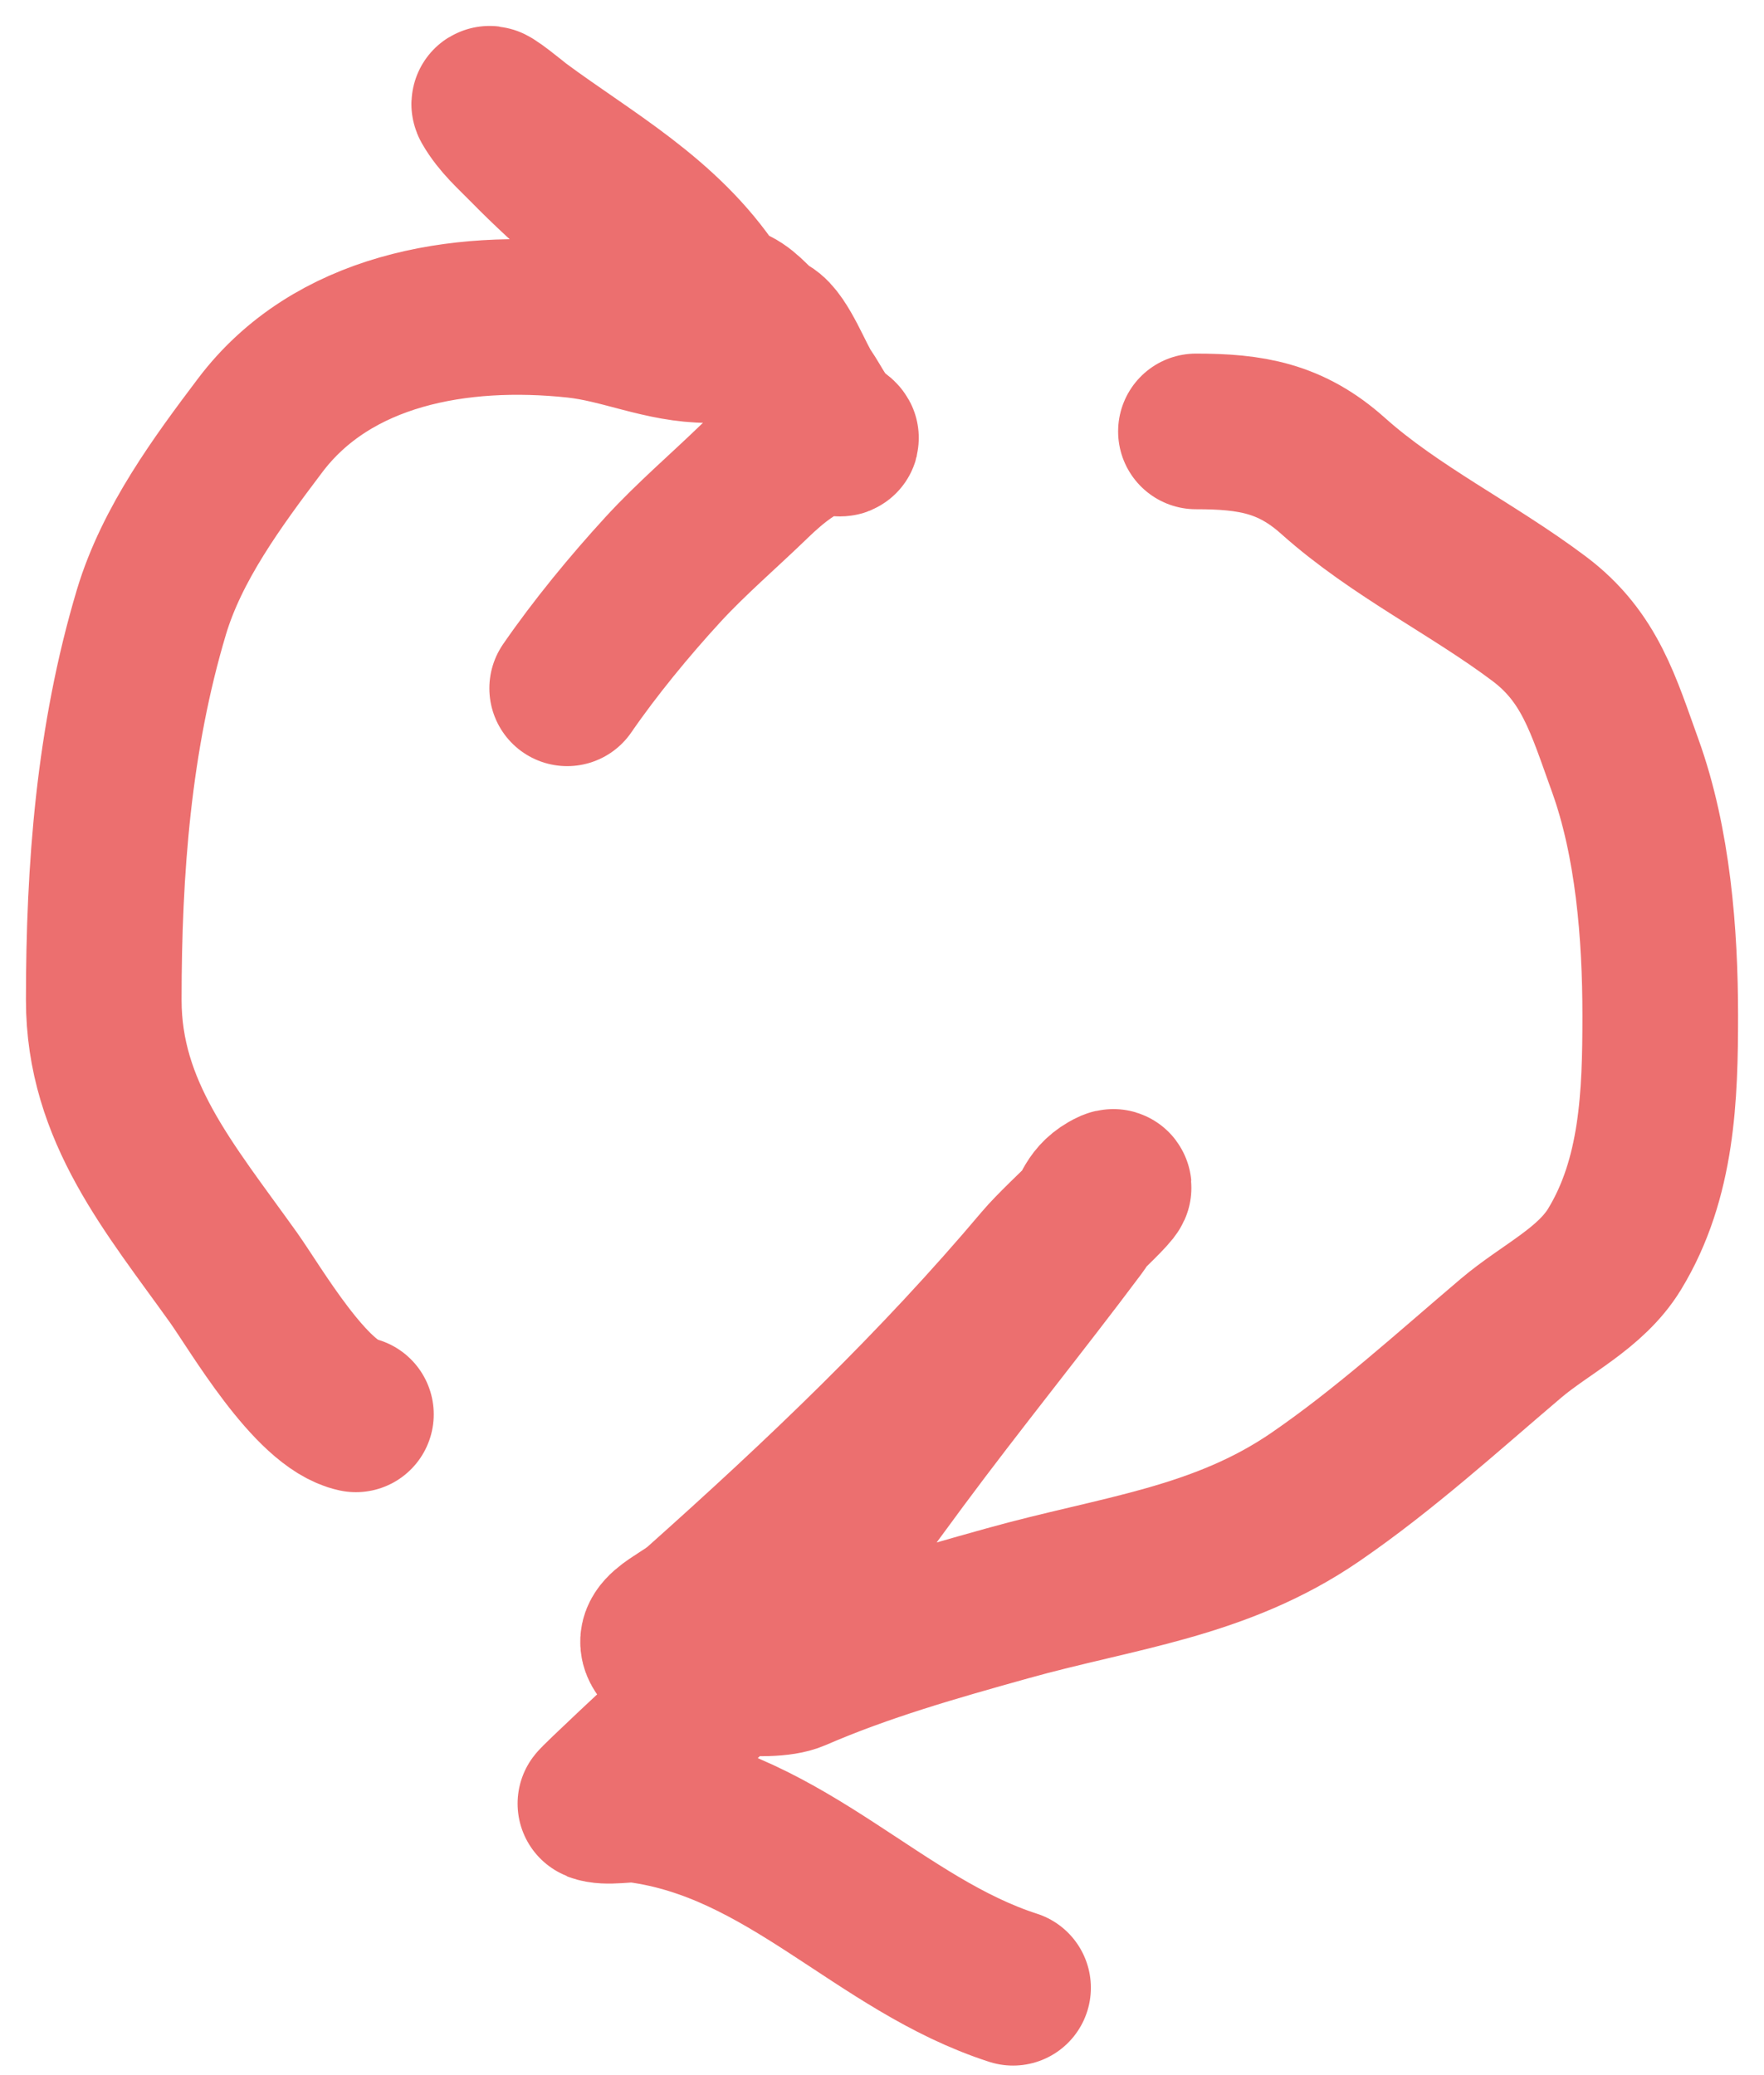 <svg width="34" height="40" viewBox="0 0 34 40" fill="none" xmlns="http://www.w3.org/2000/svg">
<path d="M6.86 27.263C5.989 27.076 4.927 25.224 4.496 24.62C3.27 22.903 2 21.425 2 19.276C2 16.756 2.191 14.23 2.919 11.797C3.314 10.482 4.188 9.294 5.014 8.2C6.406 6.355 8.846 5.932 11.093 6.171C11.997 6.267 12.76 6.652 13.662 6.652C14.284 6.652 14.026 6.04 13.756 5.634C12.798 4.19 11.341 3.409 10.013 2.425C9.95 2.378 9.362 1.892 9.436 2.022C9.62 2.343 9.887 2.572 10.144 2.835C11 3.707 11.883 4.427 12.844 5.189C13.22 5.487 13.729 5.675 14.158 5.888C14.427 6.022 14.559 6.264 14.8 6.397C15.066 6.544 15.35 7.31 15.53 7.571C15.723 7.852 15.836 8.148 16.121 8.362C16.334 8.523 16.126 8.423 15.924 8.433C15.445 8.457 14.861 8.968 14.544 9.274C13.968 9.833 13.318 10.389 12.778 10.978C12.132 11.682 11.467 12.491 10.932 13.268" stroke="#EC6F6F" stroke-width="3" stroke-linecap="round"/>
<path d="M23.051 8.316C24.113 8.316 24.879 8.444 25.695 9.174C26.887 10.24 28.381 10.961 29.665 11.926C30.651 12.666 30.906 13.601 31.322 14.749C31.861 16.239 32 18.01 32 19.575C32 21.112 31.95 22.717 31.119 24.08C30.657 24.837 29.791 25.23 29.122 25.797C27.894 26.839 26.691 27.937 25.356 28.854C23.512 30.121 21.541 30.311 19.413 30.907C18.026 31.294 16.645 31.686 15.323 32.26C14.812 32.482 13.257 32.277 12.852 31.926C12.351 31.49 13.091 31.281 13.47 30.943C15.82 28.847 18.05 26.723 20.069 24.327C20.474 23.846 21.892 22.611 21.341 22.93C21.015 23.119 21.019 23.363 20.799 23.658C19.673 25.164 18.48 26.632 17.357 28.148C15.968 30.022 14.774 31.787 13.018 33.308C12.903 33.408 11.453 34.763 11.474 34.771C11.696 34.857 12.074 34.762 12.31 34.793C15.173 35.175 16.945 37.484 19.526 38.316" stroke="#EC6F6F" stroke-width="3" stroke-linecap="round"/>
</svg>
